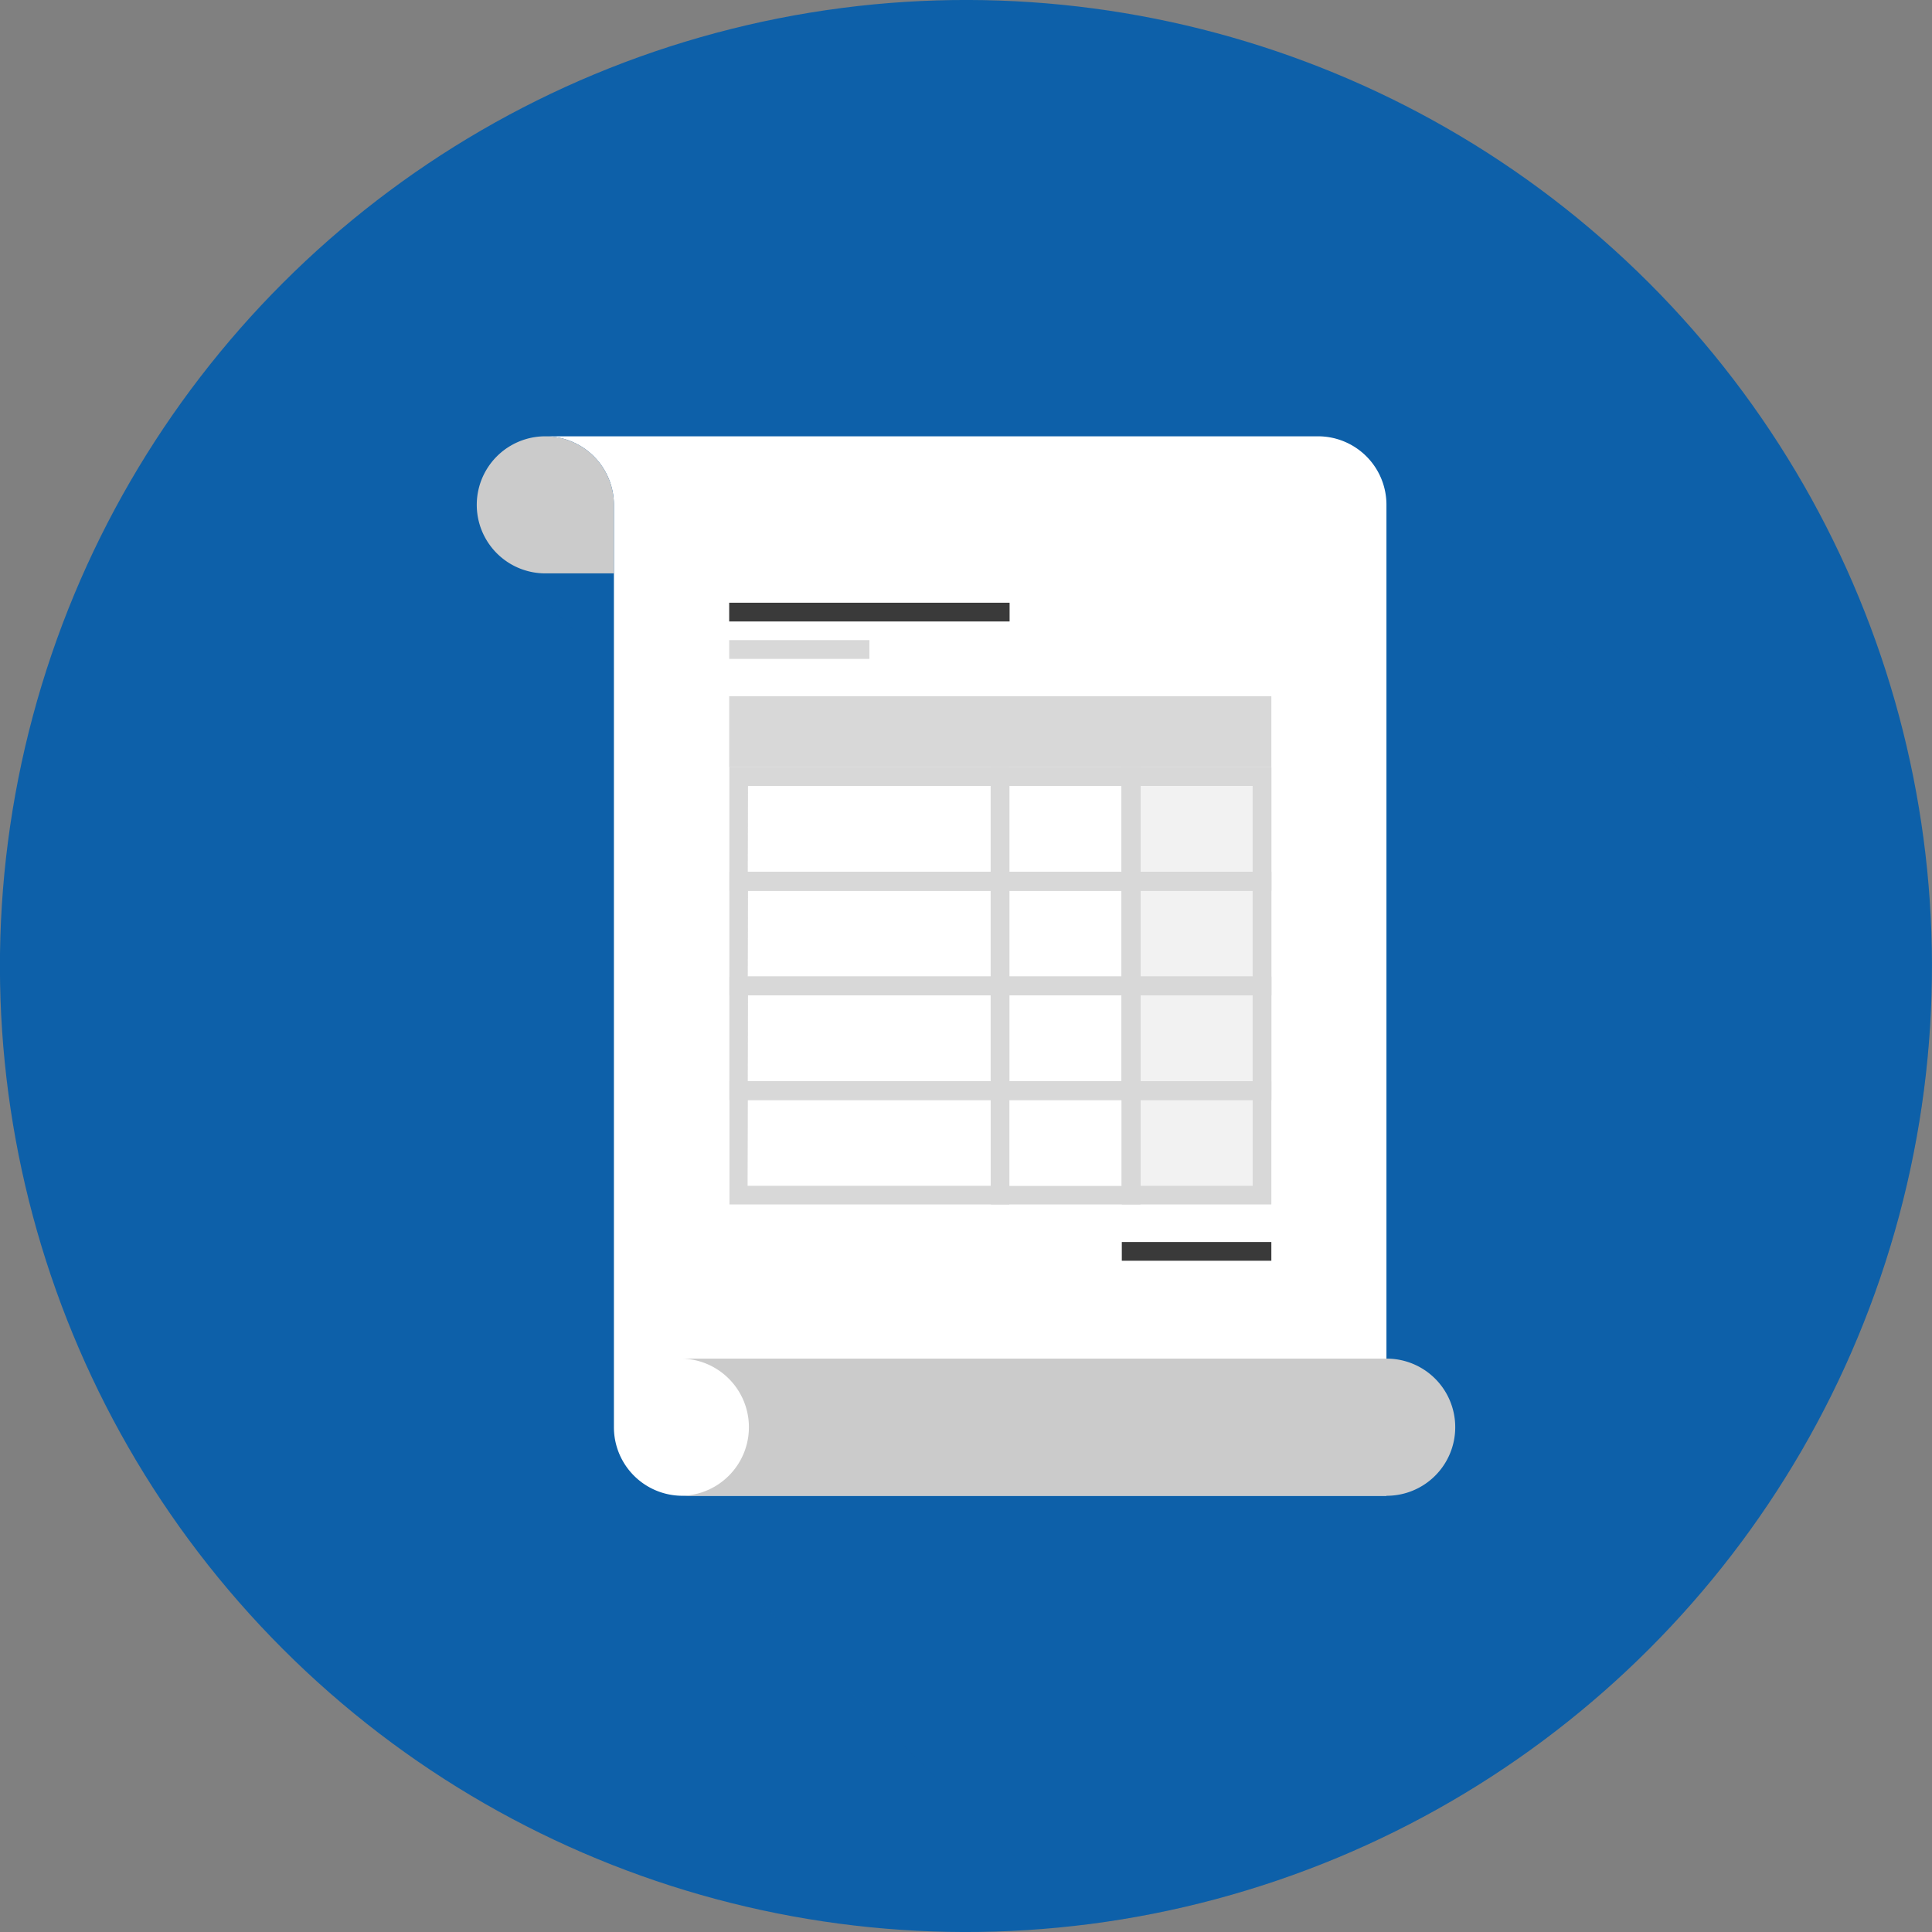 <svg xmlns="http://www.w3.org/2000/svg" viewBox="0 0 227.78 227.78"><rect x="0" y="0" width="227.78" height="227.78" fill="#808080" stroke="none"/><defs><style>.cls-1{isolation:isolate;}.cls-2,.cls-3{fill:#0d60a9;}.cls-3{opacity:0.25;mix-blend-mode:multiply;}.cls-4{fill:#fff;}.cls-5{fill:#cbcbcb;}.cls-6{fill:#f2f2f2;}.cls-7{fill:#d8d8d8;}.cls-8{fill:#3a3a3a;}</style></defs><title>Asset 36</title><g class="cls-1"><g id="Layer_2" data-name="Layer 2"><g id="Layer_1-2" data-name="Layer 1"><circle class="cls-2" cx="113.89" cy="113.89" r="113.89" transform="translate(-47.18 113.89) rotate(-45)"/><path class="cls-3" d="M161.12,53.8a8.06,8.06,0,0,0-5.72-2.36H64.29a8.07,8.07,0,0,0-8.08,8.08,8,8,0,0,0,.11,1.3,1.48,1.48,0,0,1,0,.19,8.21,8.21,0,0,0,.32,1.16l.09.25a8.08,8.08,0,0,0,.47,1l.15.23a7.64,7.64,0,0,0,.57.83.42.42,0,0,1,.09.14l.1.09a7.91,7.91,0,0,0,.91.92L72.38,79v89.27a8,8,0,0,0,2,5.34l.65.64,52.67,52.68a113.9,113.9,0,0,0,99.88-106.65Z"/><path class="cls-4" d="M64.29,51.44a8.08,8.08,0,0,1,8.09,8.08V168.26a8.08,8.08,0,0,0,8.08,8.09h83V59.52a8.07,8.07,0,0,0-8.09-8.08Z"/><path class="cls-5" d="M171.57,168.26a8.08,8.08,0,0,0-8.08-8.08h-83a8.09,8.09,0,0,1,0,16.17h83A8.08,8.08,0,0,0,171.57,168.26Z"/><path class="cls-5" d="M64.29,51.44a8.08,8.08,0,0,0,0,16.16h8.09V59.52A8.08,8.08,0,0,0,64.29,51.44Z"/><rect class="cls-6" x="133.36" y="91.56" width="15.43" height="49.37"/><path class="cls-7" d="M119,105H86V90.45H119Zm-30.86-2.21h28.66V92.66H88.17Z"/><path class="cls-7" d="M134.47,105H116.83V90.45h17.64ZM119,102.79h13.23V92.66H119Z"/><path class="cls-7" d="M149.89,105H132.26V90.45h17.63Zm-15.42-2.21h13.22V92.66H134.47Z"/><path class="cls-7" d="M119,117.34H86V102.79H119Zm-30.86-2.2h28.66V105H88.17Z"/><path class="cls-7" d="M134.47,117.34H116.83V102.79h17.64ZM119,115.14h13.23V105H119Z"/><path class="cls-7" d="M149.89,117.34H132.26V102.79h17.63Zm-15.42-2.2h13.22V105H134.47Z"/><path class="cls-7" d="M119,129.68H86V115.14H119Zm-30.86-2.2h28.66V117.34H88.17Z"/><path class="cls-7" d="M134.47,129.68H116.83V115.14h17.64ZM119,127.48h13.23V117.34H119Z"/><path class="cls-7" d="M149.89,129.68H132.26V115.14h17.63Zm-15.42-2.2h13.22V117.34H134.47Z"/><path class="cls-7" d="M119,105H86V90.45H119Zm-30.86-2.21h28.66V92.66H88.17Z"/><path class="cls-7" d="M134.47,105H116.83V90.45h17.64ZM119,102.79h13.23V92.66H119Z"/><path class="cls-7" d="M149.89,105H132.26V90.45h17.63Zm-15.42-2.21h13.22V92.66H134.47Z"/><path class="cls-7" d="M119,117.34H86V102.79H119Zm-30.86-2.2h28.66V105H88.17Z"/><path class="cls-7" d="M134.47,117.34H116.83V102.79h17.64ZM119,115.14h13.23V105H119Z"/><path class="cls-7" d="M149.89,117.34H132.26V102.79h17.63Zm-15.42-2.2h13.22V105H134.47Z"/><path class="cls-7" d="M119,129.68H86V115.14H119Zm-30.86-2.2h28.66V117.34H88.17Z"/><path class="cls-7" d="M134.47,129.68H116.83V115.14h17.64ZM119,127.48h13.23V117.34H119Z"/><path class="cls-7" d="M149.89,129.68H132.26V115.14h17.63Zm-15.42-2.2h13.22V117.34H134.47Z"/><path class="cls-7" d="M119,142H86V127.48H119Zm-30.86-2.2h28.66V129.68H88.17Z"/><path class="cls-7" d="M134.47,142H116.83V127.48h17.64ZM119,139.82h13.23V129.68H119Z"/><path class="cls-7" d="M149.89,142H132.26V127.48h17.63Zm-15.42-2.2h13.22V129.68H134.47Z"/><rect class="cls-7" x="85.97" y="75.47" width="16.53" height="2.21"/><rect class="cls-8" x="132.26" y="146.43" width="17.63" height="2.21"/><rect class="cls-8" x="85.97" y="71.06" width="33.06" height="2.21"/><rect class="cls-7" x="85.97" y="82.08" width="63.92" height="8.37"/></g></g></g></svg>